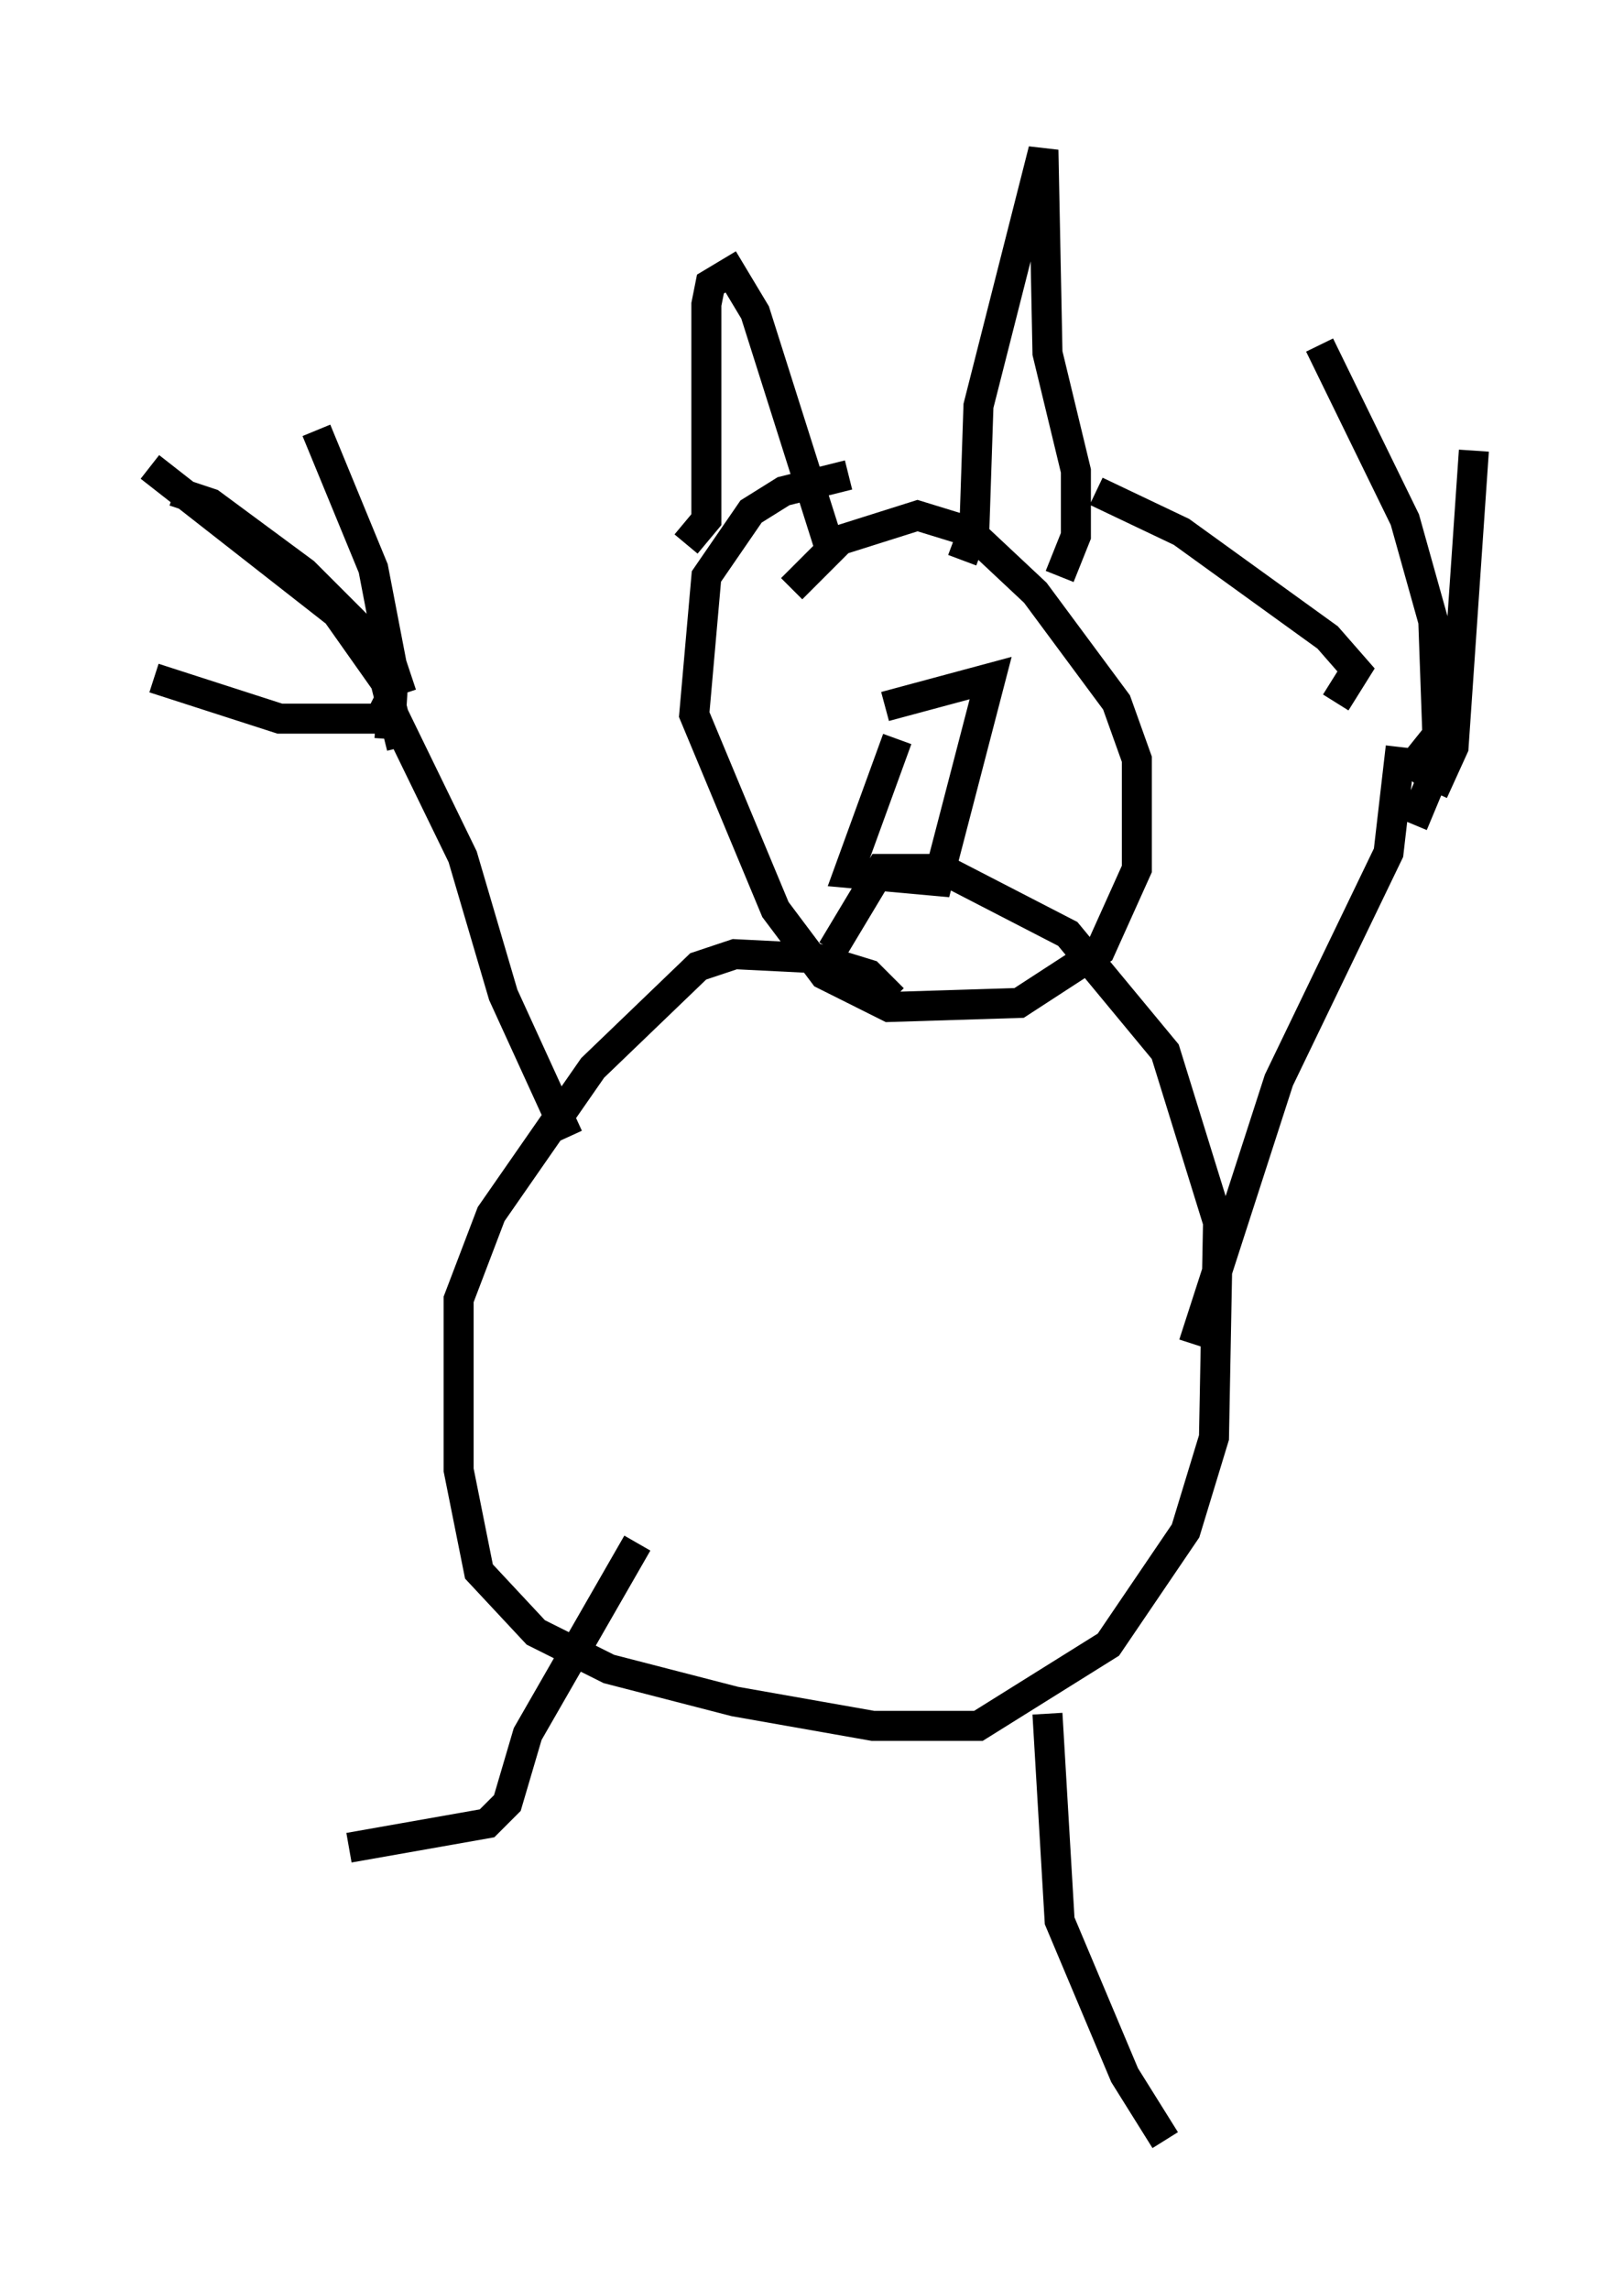 <?xml version="1.0" encoding="utf-8" ?>
<svg baseProfile="full" height="76.305" version="1.1" width="54.113" xmlns="http://www.w3.org/2000/svg" xmlns:ev="http://www.w3.org/2001/xml-events" xmlns:xlink="http://www.w3.org/1999/xlink"><defs /><rect fill="white" height="76.305" width="54.113" x="0" y="0" /><path d="M29.086, 16.231 m-0.812, -0.406 l-2.165, 0.541 -1.083, 0.677 l-1.488, 2.165 -0.406, 4.601 l2.706, 6.495 1.624, 2.165 l2.165, 1.083 4.33, -0.135 l2.706, -1.759 1.218, -2.706 l0.0, -3.654 -0.677, -1.894 l-2.706, -3.654 -2.165, -2.03 l-1.759, -0.541 -2.571, 0.812 l-1.624, 1.624 m3.518, 5.007 l-1.624, 4.465 2.977, 0.271 l1.759, -6.766 -3.518, 0.947 m-6.631, -5.413 l0.677, -0.812 0.0, -7.172 l0.135, -0.677 0.677, -0.406 l0.812, 1.353 2.571, 8.119 m4.33, 0.135 l0.406, -1.083 0.135, -4.059 l2.165, -8.525 0.135, 6.766 l0.947, 3.924 0.0, 2.165 l-0.541, 1.353 m-5.548, 14.073 l-0.812, -0.812 -1.759, -0.541 l-2.706, -0.135 -1.218, 0.406 l-3.518, 3.383 -3.383, 4.871 l-1.083, 2.842 0.0, 5.683 l0.677, 3.383 1.894, 2.03 l2.436, 1.218 4.195, 1.083 l4.601, 0.812 3.518, 0.0 l4.33, -2.706 2.571, -3.789 l0.947, -3.112 0.135, -7.172 l-1.759, -5.683 -3.248, -3.924 l-4.195, -2.165 -2.03, 0.0 l-1.624, 2.706 m-8.796, 6.225 l-2.165, -4.736 -1.353, -4.601 l-2.436, -5.007 -0.541, -0.271 m0.541, 0.677 l-3.654, 0.0 -4.195, -1.353 m7.848, 2.03 l0.135, -2.165 -0.677, -3.518 l-1.894, -4.601 m2.842, 10.555 l-0.541, -2.165 -1.624, -2.3 l-6.225, -4.871 m8.39, 7.578 l-0.406, -1.218 -2.842, -2.842 l-3.112, -2.3 -1.218, -0.406 m33.964, 28.416 l2.842, -8.796 3.654, -7.578 l0.406, -3.518 m-2.165, -1.488 l0.677, -1.083 -0.947, -1.083 l-4.871, -3.518 -2.842, -1.353 m10.555, 11.096 l0.677, -1.624 m0.0, 0.541 l0.677, -1.488 0.677, -9.878 m-2.3, 10.825 l1.083, -1.353 -0.135, -3.789 l-0.947, -3.383 -2.842, -5.819 m-22.733, 39.918 l-3.654, 6.36 -0.677, 2.3 l-0.677, 0.677 -4.601, 0.812 m23.274, -4.465 l0.406, 6.901 2.165, 5.142 l1.353, 2.165 " fill="none" stroke="black" stroke-width="1" /></svg>